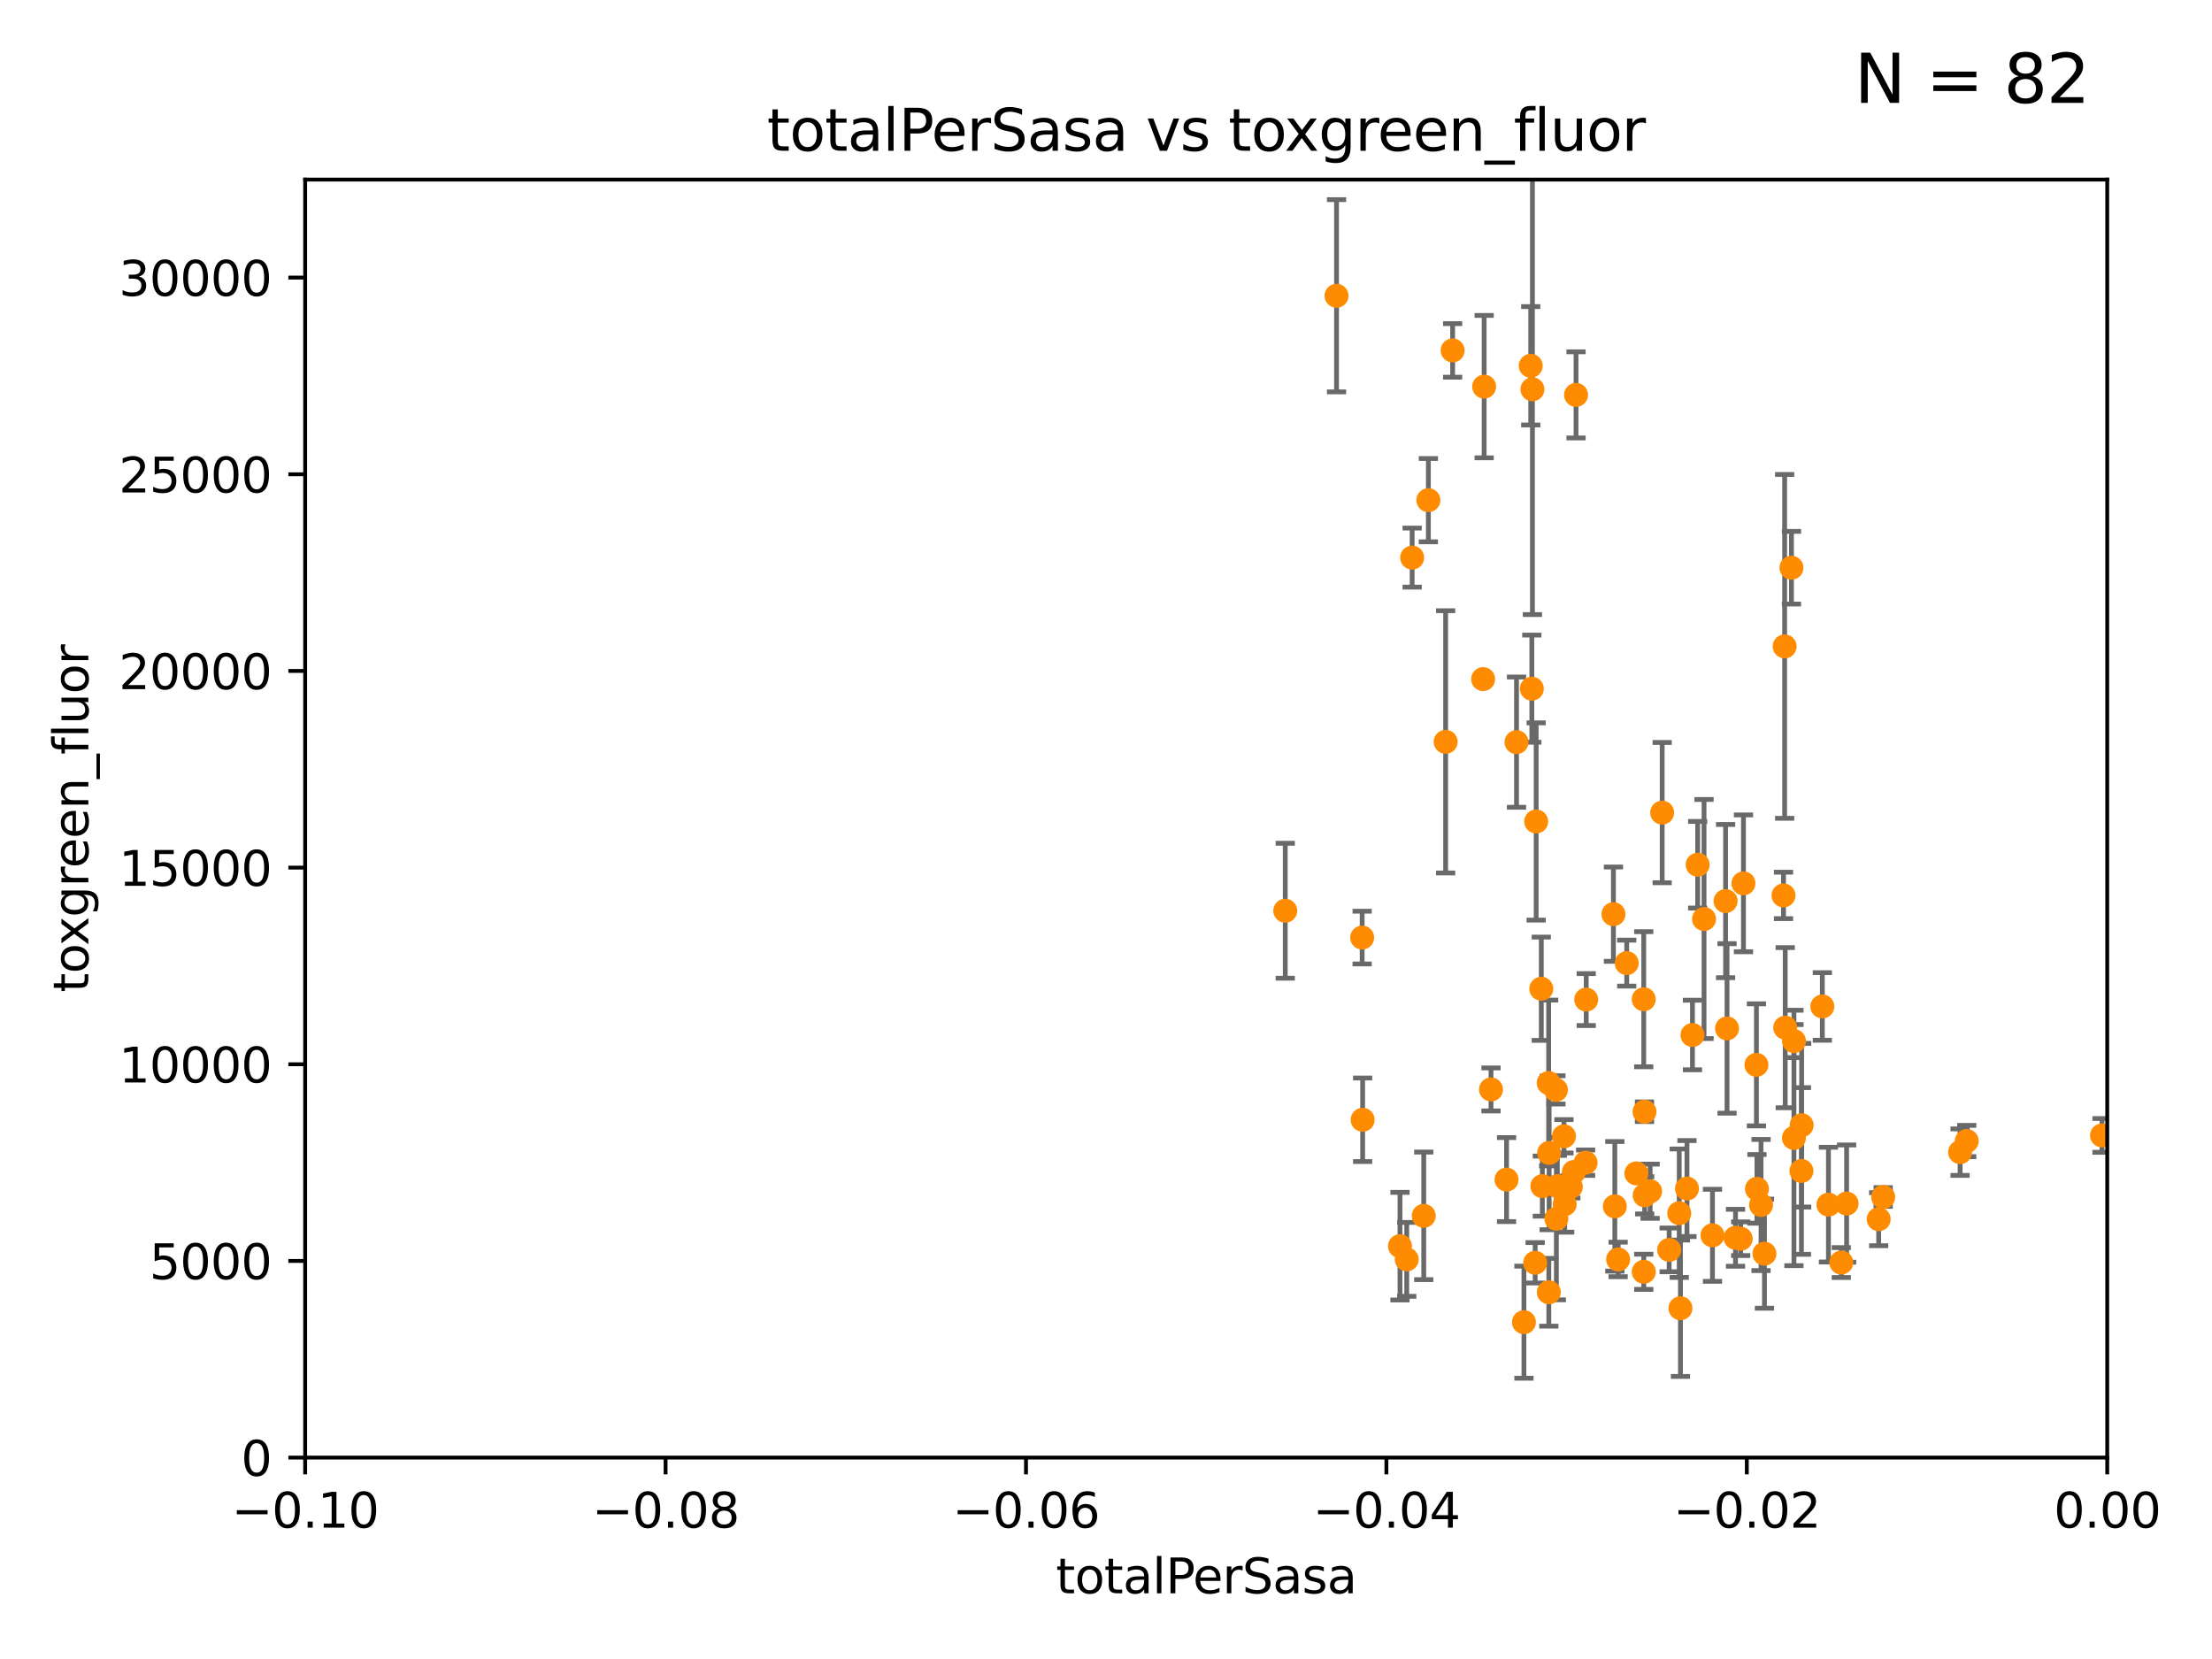 <?xml version="1.0" encoding="utf-8" standalone="no"?>
<!DOCTYPE svg PUBLIC "-//W3C//DTD SVG 1.1//EN"
  "http://www.w3.org/Graphics/SVG/1.1/DTD/svg11.dtd">
<svg xmlns:xlink="http://www.w3.org/1999/xlink" width="460.8pt" height="345.6pt" viewBox="0 0 460.8 345.6" xmlns="http://www.w3.org/2000/svg" version="1.1">
 <defs>
  <style type="text/css">*{stroke-linejoin: round; stroke-linecap: butt}</style>
 </defs>
 <g id="figure_1">
  <g id="patch_1">
   <path d="M 0 345.6 
L 460.8 345.6 
L 460.8 0 
L 0 0 
z
" style="fill: #ffffff"/>
  </g>
  <g id="axes_1">
   <g id="patch_2">
    <path d="M 63.571 303.64 
L 438.975 303.64 
L 438.975 37.411 
L 63.571 37.411 
z
" style="fill: #ffffff"/>
   </g>
   <g id="PathCollection_1">
    <defs>
     <path id="mf594a93a63" d="M 0 1.118 
C 0.297 1.118 0.581 1 0.791 0.791 
C 1 0.581 1.118 0.297 1.118 0 
C 1.118 -0.297 1 -0.581 0.791 -0.791 
C 0.581 -1 0.297 -1.118 0 -1.118 
C -0.297 -1.118 -0.581 -1 -0.791 -0.791 
C -1 -0.581 -1.118 -0.297 -1.118 0 
C -1.118 0.297 -1 0.581 -0.791 0.791 
C -0.581 1 -0.297 1.118 0 1.118 
z
" style="stroke: #ff8c00"/>
    </defs>
    <g clip-path="url(#p42502e928a)">
     <use xlink:href="#mf594a93a63" x="278.423" y="61.614" style="fill: #ff8c00; stroke: #ff8c00"/>
     <use xlink:href="#mf594a93a63" x="267.742" y="189.723" style="fill: #ff8c00; stroke: #ff8c00"/>
     <use xlink:href="#mf594a93a63" x="301.152" y="154.541" style="fill: #ff8c00; stroke: #ff8c00"/>
     <use xlink:href="#mf594a93a63" x="297.555" y="104.195" style="fill: #ff8c00; stroke: #ff8c00"/>
     <use xlink:href="#mf594a93a63" x="283.76" y="195.312" style="fill: #ff8c00; stroke: #ff8c00"/>
     <use xlink:href="#mf594a93a63" x="319.108" y="143.465" style="fill: #ff8c00; stroke: #ff8c00"/>
     <use xlink:href="#mf594a93a63" x="309.176" y="80.541" style="fill: #ff8c00; stroke: #ff8c00"/>
     <use xlink:href="#mf594a93a63" x="308.962" y="141.474" style="fill: #ff8c00; stroke: #ff8c00"/>
     <use xlink:href="#mf594a93a63" x="302.609" y="72.998" style="fill: #ff8c00; stroke: #ff8c00"/>
     <use xlink:href="#mf594a93a63" x="313.842" y="245.73" style="fill: #ff8c00; stroke: #ff8c00"/>
     <use xlink:href="#mf594a93a63" x="322.713" y="240.179" style="fill: #ff8c00; stroke: #ff8c00"/>
     <use xlink:href="#mf594a93a63" x="294.177" y="116.159" style="fill: #ff8c00; stroke: #ff8c00"/>
     <use xlink:href="#mf594a93a63" x="330.308" y="242.209" style="fill: #ff8c00; stroke: #ff8c00"/>
     <use xlink:href="#mf594a93a63" x="337.086" y="262.364" style="fill: #ff8c00; stroke: #ff8c00"/>
     <use xlink:href="#mf594a93a63" x="318.879" y="76.203" style="fill: #ff8c00; stroke: #ff8c00"/>
     <use xlink:href="#mf594a93a63" x="291.644" y="259.598" style="fill: #ff8c00; stroke: #ff8c00"/>
     <use xlink:href="#mf594a93a63" x="322.615" y="225.604" style="fill: #ff8c00; stroke: #ff8c00"/>
     <use xlink:href="#mf594a93a63" x="283.865" y="233.27" style="fill: #ff8c00; stroke: #ff8c00"/>
     <use xlink:href="#mf594a93a63" x="319.232" y="81.098" style="fill: #ff8c00; stroke: #ff8c00"/>
     <use xlink:href="#mf594a93a63" x="320.012" y="171.128" style="fill: #ff8c00; stroke: #ff8c00"/>
     <use xlink:href="#mf594a93a63" x="322.649" y="269.208" style="fill: #ff8c00; stroke: #ff8c00"/>
     <use xlink:href="#mf594a93a63" x="321.079" y="205.972" style="fill: #ff8c00; stroke: #ff8c00"/>
     <use xlink:href="#mf594a93a63" x="296.593" y="253.282" style="fill: #ff8c00; stroke: #ff8c00"/>
     <use xlink:href="#mf594a93a63" x="343.752" y="248.159" style="fill: #ff8c00; stroke: #ff8c00"/>
     <use xlink:href="#mf594a93a63" x="321.299" y="247.091" style="fill: #ff8c00; stroke: #ff8c00"/>
     <use xlink:href="#mf594a93a63" x="324.221" y="253.876" style="fill: #ff8c00; stroke: #ff8c00"/>
     <use xlink:href="#mf594a93a63" x="327.854" y="244.141" style="fill: #ff8c00; stroke: #ff8c00"/>
     <use xlink:href="#mf594a93a63" x="317.464" y="275.436" style="fill: #ff8c00; stroke: #ff8c00"/>
     <use xlink:href="#mf594a93a63" x="330.439" y="208.229" style="fill: #ff8c00; stroke: #ff8c00"/>
     <use xlink:href="#mf594a93a63" x="315.918" y="154.602" style="fill: #ff8c00; stroke: #ff8c00"/>
     <use xlink:href="#mf594a93a63" x="293.048" y="262.351" style="fill: #ff8c00; stroke: #ff8c00"/>
     <use xlink:href="#mf594a93a63" x="324.127" y="227.044" style="fill: #ff8c00; stroke: #ff8c00"/>
     <use xlink:href="#mf594a93a63" x="338.875" y="200.634" style="fill: #ff8c00; stroke: #ff8c00"/>
     <use xlink:href="#mf594a93a63" x="353.654" y="180.139" style="fill: #ff8c00; stroke: #ff8c00"/>
     <use xlink:href="#mf594a93a63" x="359.472" y="187.707" style="fill: #ff8c00; stroke: #ff8c00"/>
     <use xlink:href="#mf594a93a63" x="325.803" y="236.711" style="fill: #ff8c00; stroke: #ff8c00"/>
     <use xlink:href="#mf594a93a63" x="325.951" y="250.865" style="fill: #ff8c00; stroke: #ff8c00"/>
     <use xlink:href="#mf594a93a63" x="342.427" y="264.939" style="fill: #ff8c00; stroke: #ff8c00"/>
     <use xlink:href="#mf594a93a63" x="336.397" y="251.3" style="fill: #ff8c00; stroke: #ff8c00"/>
     <use xlink:href="#mf594a93a63" x="342.419" y="208.162" style="fill: #ff8c00; stroke: #ff8c00"/>
     <use xlink:href="#mf594a93a63" x="350.069" y="272.528" style="fill: #ff8c00; stroke: #ff8c00"/>
     <use xlink:href="#mf594a93a63" x="346.26" y="169.283" style="fill: #ff8c00; stroke: #ff8c00"/>
     <use xlink:href="#mf594a93a63" x="328.317" y="82.262" style="fill: #ff8c00; stroke: #ff8c00"/>
     <use xlink:href="#mf594a93a63" x="354.983" y="191.445" style="fill: #ff8c00; stroke: #ff8c00"/>
     <use xlink:href="#mf594a93a63" x="310.604" y="226.95" style="fill: #ff8c00; stroke: #ff8c00"/>
     <use xlink:href="#mf594a93a63" x="319.803" y="263.061" style="fill: #ff8c00; stroke: #ff8c00"/>
     <use xlink:href="#mf594a93a63" x="342.614" y="249.005" style="fill: #ff8c00; stroke: #ff8c00"/>
     <use xlink:href="#mf594a93a63" x="356.736" y="257.338" style="fill: #ff8c00; stroke: #ff8c00"/>
     <use xlink:href="#mf594a93a63" x="359.772" y="214.236" style="fill: #ff8c00; stroke: #ff8c00"/>
     <use xlink:href="#mf594a93a63" x="327.232" y="247.234" style="fill: #ff8c00; stroke: #ff8c00"/>
     <use xlink:href="#mf594a93a63" x="352.572" y="215.606" style="fill: #ff8c00; stroke: #ff8c00"/>
     <use xlink:href="#mf594a93a63" x="347.717" y="260.376" style="fill: #ff8c00; stroke: #ff8c00"/>
     <use xlink:href="#mf594a93a63" x="340.881" y="244.442" style="fill: #ff8c00; stroke: #ff8c00"/>
     <use xlink:href="#mf594a93a63" x="362.617" y="258.052" style="fill: #ff8c00; stroke: #ff8c00"/>
     <use xlink:href="#mf594a93a63" x="324.424" y="247.088" style="fill: #ff8c00; stroke: #ff8c00"/>
     <use xlink:href="#mf594a93a63" x="367.565" y="261.162" style="fill: #ff8c00; stroke: #ff8c00"/>
     <use xlink:href="#mf594a93a63" x="371.891" y="214.081" style="fill: #ff8c00; stroke: #ff8c00"/>
     <use xlink:href="#mf594a93a63" x="365.895" y="221.828" style="fill: #ff8c00; stroke: #ff8c00"/>
     <use xlink:href="#mf594a93a63" x="366.859" y="251.024" style="fill: #ff8c00; stroke: #ff8c00"/>
     <use xlink:href="#mf594a93a63" x="342.577" y="231.594" style="fill: #ff8c00; stroke: #ff8c00"/>
     <use xlink:href="#mf594a93a63" x="351.427" y="247.596" style="fill: #ff8c00; stroke: #ff8c00"/>
     <use xlink:href="#mf594a93a63" x="363.195" y="184.016" style="fill: #ff8c00; stroke: #ff8c00"/>
     <use xlink:href="#mf594a93a63" x="373.711" y="237.055" style="fill: #ff8c00; stroke: #ff8c00"/>
     <use xlink:href="#mf594a93a63" x="336.109" y="190.438" style="fill: #ff8c00; stroke: #ff8c00"/>
     <use xlink:href="#mf594a93a63" x="361.54" y="257.851" style="fill: #ff8c00; stroke: #ff8c00"/>
     <use xlink:href="#mf594a93a63" x="373.718" y="216.876" style="fill: #ff8c00; stroke: #ff8c00"/>
     <use xlink:href="#mf594a93a63" x="375.272" y="243.935" style="fill: #ff8c00; stroke: #ff8c00"/>
     <use xlink:href="#mf594a93a63" x="373.195" y="118.266" style="fill: #ff8c00; stroke: #ff8c00"/>
     <use xlink:href="#mf594a93a63" x="366.005" y="247.656" style="fill: #ff8c00; stroke: #ff8c00"/>
     <use xlink:href="#mf594a93a63" x="371.776" y="134.651" style="fill: #ff8c00; stroke: #ff8c00"/>
     <use xlink:href="#mf594a93a63" x="375.318" y="234.402" style="fill: #ff8c00; stroke: #ff8c00"/>
     <use xlink:href="#mf594a93a63" x="349.816" y="252.732" style="fill: #ff8c00; stroke: #ff8c00"/>
     <use xlink:href="#mf594a93a63" x="371.539" y="186.533" style="fill: #ff8c00; stroke: #ff8c00"/>
     <use xlink:href="#mf594a93a63" x="383.574" y="263.014" style="fill: #ff8c00; stroke: #ff8c00"/>
     <use xlink:href="#mf594a93a63" x="380.898" y="250.945" style="fill: #ff8c00; stroke: #ff8c00"/>
     <use xlink:href="#mf594a93a63" x="384.682" y="250.723" style="fill: #ff8c00; stroke: #ff8c00"/>
     <use xlink:href="#mf594a93a63" x="392.298" y="249.352" style="fill: #ff8c00; stroke: #ff8c00"/>
     <use xlink:href="#mf594a93a63" x="379.627" y="209.663" style="fill: #ff8c00; stroke: #ff8c00"/>
     <use xlink:href="#mf594a93a63" x="391.363" y="253.983" style="fill: #ff8c00; stroke: #ff8c00"/>
     <use xlink:href="#mf594a93a63" x="409.709" y="237.699" style="fill: #ff8c00; stroke: #ff8c00"/>
     <use xlink:href="#mf594a93a63" x="408.322" y="240.015" style="fill: #ff8c00; stroke: #ff8c00"/>
     <use xlink:href="#mf594a93a63" x="437.887" y="236.528" style="fill: #ff8c00; stroke: #ff8c00"/>
    </g>
   </g>
   <g id="matplotlib.axis_1">
    <g id="xtick_1">
     <g id="line2d_1">
      <defs>
       <path id="mcb494aad61" d="M 0 0 
L 0 3.5 
" style="stroke: #000000; stroke-width: 0.8"/>
      </defs>
      <g>
       <use xlink:href="#mcb494aad61" x="63.571" y="303.64" style="stroke: #000000; stroke-width: 0.8"/>
      </g>
     </g>
     <g id="text_1">
      <!-- −0.10 -->
      <g transform="translate(48.249 318.238)scale(0.1 -0.1)">
       <defs>
        <path id="DejaVuSans-2212" d="M 678 2272 
L 4684 2272 
L 4684 1741 
L 678 1741 
L 678 2272 
z
" transform="scale(0.016)"/>
        <path id="DejaVuSans-30" d="M 2034 4250 
Q 1547 4250 1301 3770 
Q 1056 3291 1056 2328 
Q 1056 1369 1301 889 
Q 1547 409 2034 409 
Q 2525 409 2770 889 
Q 3016 1369 3016 2328 
Q 3016 3291 2770 3770 
Q 2525 4250 2034 4250 
z
M 2034 4750 
Q 2819 4750 3233 4129 
Q 3647 3509 3647 2328 
Q 3647 1150 3233 529 
Q 2819 -91 2034 -91 
Q 1250 -91 836 529 
Q 422 1150 422 2328 
Q 422 3509 836 4129 
Q 1250 4750 2034 4750 
z
" transform="scale(0.016)"/>
        <path id="DejaVuSans-2e" d="M 684 794 
L 1344 794 
L 1344 0 
L 684 0 
L 684 794 
z
" transform="scale(0.016)"/>
        <path id="DejaVuSans-31" d="M 794 531 
L 1825 531 
L 1825 4091 
L 703 3866 
L 703 4441 
L 1819 4666 
L 2450 4666 
L 2450 531 
L 3481 531 
L 3481 0 
L 794 0 
L 794 531 
z
" transform="scale(0.016)"/>
       </defs>
       <use xlink:href="#DejaVuSans-2212"/>
       <use xlink:href="#DejaVuSans-30" x="83.789"/>
       <use xlink:href="#DejaVuSans-2e" x="147.412"/>
       <use xlink:href="#DejaVuSans-31" x="179.199"/>
       <use xlink:href="#DejaVuSans-30" x="242.822"/>
      </g>
     </g>
    </g>
    <g id="xtick_2">
     <g id="line2d_2">
      <g>
       <use xlink:href="#mcb494aad61" x="138.652" y="303.64" style="stroke: #000000; stroke-width: 0.8"/>
      </g>
     </g>
     <g id="text_2">
      <!-- −0.08 -->
      <g transform="translate(123.329 318.238)scale(0.1 -0.1)">
       <defs>
        <path id="DejaVuSans-38" d="M 2034 2216 
Q 1584 2216 1326 1975 
Q 1069 1734 1069 1313 
Q 1069 891 1326 650 
Q 1584 409 2034 409 
Q 2484 409 2743 651 
Q 3003 894 3003 1313 
Q 3003 1734 2745 1975 
Q 2488 2216 2034 2216 
z
M 1403 2484 
Q 997 2584 770 2862 
Q 544 3141 544 3541 
Q 544 4100 942 4425 
Q 1341 4750 2034 4750 
Q 2731 4750 3128 4425 
Q 3525 4100 3525 3541 
Q 3525 3141 3298 2862 
Q 3072 2584 2669 2484 
Q 3125 2378 3379 2068 
Q 3634 1759 3634 1313 
Q 3634 634 3220 271 
Q 2806 -91 2034 -91 
Q 1263 -91 848 271 
Q 434 634 434 1313 
Q 434 1759 690 2068 
Q 947 2378 1403 2484 
z
M 1172 3481 
Q 1172 3119 1398 2916 
Q 1625 2713 2034 2713 
Q 2441 2713 2670 2916 
Q 2900 3119 2900 3481 
Q 2900 3844 2670 4047 
Q 2441 4250 2034 4250 
Q 1625 4250 1398 4047 
Q 1172 3844 1172 3481 
z
" transform="scale(0.016)"/>
       </defs>
       <use xlink:href="#DejaVuSans-2212"/>
       <use xlink:href="#DejaVuSans-30" x="83.789"/>
       <use xlink:href="#DejaVuSans-2e" x="147.412"/>
       <use xlink:href="#DejaVuSans-30" x="179.199"/>
       <use xlink:href="#DejaVuSans-38" x="242.822"/>
      </g>
     </g>
    </g>
    <g id="xtick_3">
     <g id="line2d_3">
      <g>
       <use xlink:href="#mcb494aad61" x="213.733" y="303.64" style="stroke: #000000; stroke-width: 0.8"/>
      </g>
     </g>
     <g id="text_3">
      <!-- −0.06 -->
      <g transform="translate(198.41 318.238)scale(0.1 -0.1)">
       <defs>
        <path id="DejaVuSans-36" d="M 2113 2584 
Q 1688 2584 1439 2293 
Q 1191 2003 1191 1497 
Q 1191 994 1439 701 
Q 1688 409 2113 409 
Q 2538 409 2786 701 
Q 3034 994 3034 1497 
Q 3034 2003 2786 2293 
Q 2538 2584 2113 2584 
z
M 3366 4563 
L 3366 3988 
Q 3128 4100 2886 4159 
Q 2644 4219 2406 4219 
Q 1781 4219 1451 3797 
Q 1122 3375 1075 2522 
Q 1259 2794 1537 2939 
Q 1816 3084 2150 3084 
Q 2853 3084 3261 2657 
Q 3669 2231 3669 1497 
Q 3669 778 3244 343 
Q 2819 -91 2113 -91 
Q 1303 -91 875 529 
Q 447 1150 447 2328 
Q 447 3434 972 4092 
Q 1497 4750 2381 4750 
Q 2619 4750 2861 4703 
Q 3103 4656 3366 4563 
z
" transform="scale(0.016)"/>
       </defs>
       <use xlink:href="#DejaVuSans-2212"/>
       <use xlink:href="#DejaVuSans-30" x="83.789"/>
       <use xlink:href="#DejaVuSans-2e" x="147.412"/>
       <use xlink:href="#DejaVuSans-30" x="179.199"/>
       <use xlink:href="#DejaVuSans-36" x="242.822"/>
      </g>
     </g>
    </g>
    <g id="xtick_4">
     <g id="line2d_4">
      <g>
       <use xlink:href="#mcb494aad61" x="288.813" y="303.64" style="stroke: #000000; stroke-width: 0.8"/>
      </g>
     </g>
     <g id="text_4">
      <!-- −0.04 -->
      <g transform="translate(273.491 318.238)scale(0.1 -0.1)">
       <defs>
        <path id="DejaVuSans-34" d="M 2419 4116 
L 825 1625 
L 2419 1625 
L 2419 4116 
z
M 2253 4666 
L 3047 4666 
L 3047 1625 
L 3713 1625 
L 3713 1100 
L 3047 1100 
L 3047 0 
L 2419 0 
L 2419 1100 
L 313 1100 
L 313 1709 
L 2253 4666 
z
" transform="scale(0.016)"/>
       </defs>
       <use xlink:href="#DejaVuSans-2212"/>
       <use xlink:href="#DejaVuSans-30" x="83.789"/>
       <use xlink:href="#DejaVuSans-2e" x="147.412"/>
       <use xlink:href="#DejaVuSans-30" x="179.199"/>
       <use xlink:href="#DejaVuSans-34" x="242.822"/>
      </g>
     </g>
    </g>
    <g id="xtick_5">
     <g id="line2d_5">
      <g>
       <use xlink:href="#mcb494aad61" x="363.894" y="303.64" style="stroke: #000000; stroke-width: 0.8"/>
      </g>
     </g>
     <g id="text_5">
      <!-- −0.02 -->
      <g transform="translate(348.572 318.238)scale(0.1 -0.1)">
       <defs>
        <path id="DejaVuSans-32" d="M 1228 531 
L 3431 531 
L 3431 0 
L 469 0 
L 469 531 
Q 828 903 1448 1529 
Q 2069 2156 2228 2338 
Q 2531 2678 2651 2914 
Q 2772 3150 2772 3378 
Q 2772 3750 2511 3984 
Q 2250 4219 1831 4219 
Q 1534 4219 1204 4116 
Q 875 4013 500 3803 
L 500 4441 
Q 881 4594 1212 4672 
Q 1544 4750 1819 4750 
Q 2544 4750 2975 4387 
Q 3406 4025 3406 3419 
Q 3406 3131 3298 2873 
Q 3191 2616 2906 2266 
Q 2828 2175 2409 1742 
Q 1991 1309 1228 531 
z
" transform="scale(0.016)"/>
       </defs>
       <use xlink:href="#DejaVuSans-2212"/>
       <use xlink:href="#DejaVuSans-30" x="83.789"/>
       <use xlink:href="#DejaVuSans-2e" x="147.412"/>
       <use xlink:href="#DejaVuSans-30" x="179.199"/>
       <use xlink:href="#DejaVuSans-32" x="242.822"/>
      </g>
     </g>
    </g>
    <g id="xtick_6">
     <g id="line2d_6">
      <g>
       <use xlink:href="#mcb494aad61" x="438.975" y="303.64" style="stroke: #000000; stroke-width: 0.8"/>
      </g>
     </g>
     <g id="text_6">
      <!-- 0.00 -->
      <g transform="translate(427.842 318.238)scale(0.1 -0.1)">
       <use xlink:href="#DejaVuSans-30"/>
       <use xlink:href="#DejaVuSans-2e" x="63.623"/>
       <use xlink:href="#DejaVuSans-30" x="95.41"/>
       <use xlink:href="#DejaVuSans-30" x="159.033"/>
      </g>
     </g>
    </g>
    <g id="text_7">
     <!-- totalPerSasa -->
     <g transform="translate(219.968 331.917)scale(0.1 -0.1)">
      <defs>
       <path id="DejaVuSans-74" d="M 1172 4494 
L 1172 3500 
L 2356 3500 
L 2356 3053 
L 1172 3053 
L 1172 1153 
Q 1172 725 1289 603 
Q 1406 481 1766 481 
L 2356 481 
L 2356 0 
L 1766 0 
Q 1100 0 847 248 
Q 594 497 594 1153 
L 594 3053 
L 172 3053 
L 172 3500 
L 594 3500 
L 594 4494 
L 1172 4494 
z
" transform="scale(0.016)"/>
       <path id="DejaVuSans-6f" d="M 1959 3097 
Q 1497 3097 1228 2736 
Q 959 2375 959 1747 
Q 959 1119 1226 758 
Q 1494 397 1959 397 
Q 2419 397 2687 759 
Q 2956 1122 2956 1747 
Q 2956 2369 2687 2733 
Q 2419 3097 1959 3097 
z
M 1959 3584 
Q 2709 3584 3137 3096 
Q 3566 2609 3566 1747 
Q 3566 888 3137 398 
Q 2709 -91 1959 -91 
Q 1206 -91 779 398 
Q 353 888 353 1747 
Q 353 2609 779 3096 
Q 1206 3584 1959 3584 
z
" transform="scale(0.016)"/>
       <path id="DejaVuSans-61" d="M 2194 1759 
Q 1497 1759 1228 1600 
Q 959 1441 959 1056 
Q 959 750 1161 570 
Q 1363 391 1709 391 
Q 2188 391 2477 730 
Q 2766 1069 2766 1631 
L 2766 1759 
L 2194 1759 
z
M 3341 1997 
L 3341 0 
L 2766 0 
L 2766 531 
Q 2569 213 2275 61 
Q 1981 -91 1556 -91 
Q 1019 -91 701 211 
Q 384 513 384 1019 
Q 384 1609 779 1909 
Q 1175 2209 1959 2209 
L 2766 2209 
L 2766 2266 
Q 2766 2663 2505 2880 
Q 2244 3097 1772 3097 
Q 1472 3097 1187 3025 
Q 903 2953 641 2809 
L 641 3341 
Q 956 3463 1253 3523 
Q 1550 3584 1831 3584 
Q 2591 3584 2966 3190 
Q 3341 2797 3341 1997 
z
" transform="scale(0.016)"/>
       <path id="DejaVuSans-6c" d="M 603 4863 
L 1178 4863 
L 1178 0 
L 603 0 
L 603 4863 
z
" transform="scale(0.016)"/>
       <path id="DejaVuSans-50" d="M 1259 4147 
L 1259 2394 
L 2053 2394 
Q 2494 2394 2734 2622 
Q 2975 2850 2975 3272 
Q 2975 3691 2734 3919 
Q 2494 4147 2053 4147 
L 1259 4147 
z
M 628 4666 
L 2053 4666 
Q 2838 4666 3239 4311 
Q 3641 3956 3641 3272 
Q 3641 2581 3239 2228 
Q 2838 1875 2053 1875 
L 1259 1875 
L 1259 0 
L 628 0 
L 628 4666 
z
" transform="scale(0.016)"/>
       <path id="DejaVuSans-65" d="M 3597 1894 
L 3597 1613 
L 953 1613 
Q 991 1019 1311 708 
Q 1631 397 2203 397 
Q 2534 397 2845 478 
Q 3156 559 3463 722 
L 3463 178 
Q 3153 47 2828 -22 
Q 2503 -91 2169 -91 
Q 1331 -91 842 396 
Q 353 884 353 1716 
Q 353 2575 817 3079 
Q 1281 3584 2069 3584 
Q 2775 3584 3186 3129 
Q 3597 2675 3597 1894 
z
M 3022 2063 
Q 3016 2534 2758 2815 
Q 2500 3097 2075 3097 
Q 1594 3097 1305 2825 
Q 1016 2553 972 2059 
L 3022 2063 
z
" transform="scale(0.016)"/>
       <path id="DejaVuSans-72" d="M 2631 2963 
Q 2534 3019 2420 3045 
Q 2306 3072 2169 3072 
Q 1681 3072 1420 2755 
Q 1159 2438 1159 1844 
L 1159 0 
L 581 0 
L 581 3500 
L 1159 3500 
L 1159 2956 
Q 1341 3275 1631 3429 
Q 1922 3584 2338 3584 
Q 2397 3584 2469 3576 
Q 2541 3569 2628 3553 
L 2631 2963 
z
" transform="scale(0.016)"/>
       <path id="DejaVuSans-53" d="M 3425 4513 
L 3425 3897 
Q 3066 4069 2747 4153 
Q 2428 4238 2131 4238 
Q 1616 4238 1336 4038 
Q 1056 3838 1056 3469 
Q 1056 3159 1242 3001 
Q 1428 2844 1947 2747 
L 2328 2669 
Q 3034 2534 3370 2195 
Q 3706 1856 3706 1288 
Q 3706 609 3251 259 
Q 2797 -91 1919 -91 
Q 1588 -91 1214 -16 
Q 841 59 441 206 
L 441 856 
Q 825 641 1194 531 
Q 1563 422 1919 422 
Q 2459 422 2753 634 
Q 3047 847 3047 1241 
Q 3047 1584 2836 1778 
Q 2625 1972 2144 2069 
L 1759 2144 
Q 1053 2284 737 2584 
Q 422 2884 422 3419 
Q 422 4038 858 4394 
Q 1294 4750 2059 4750 
Q 2388 4750 2728 4690 
Q 3069 4631 3425 4513 
z
" transform="scale(0.016)"/>
       <path id="DejaVuSans-73" d="M 2834 3397 
L 2834 2853 
Q 2591 2978 2328 3040 
Q 2066 3103 1784 3103 
Q 1356 3103 1142 2972 
Q 928 2841 928 2578 
Q 928 2378 1081 2264 
Q 1234 2150 1697 2047 
L 1894 2003 
Q 2506 1872 2764 1633 
Q 3022 1394 3022 966 
Q 3022 478 2636 193 
Q 2250 -91 1575 -91 
Q 1294 -91 989 -36 
Q 684 19 347 128 
L 347 722 
Q 666 556 975 473 
Q 1284 391 1588 391 
Q 1994 391 2212 530 
Q 2431 669 2431 922 
Q 2431 1156 2273 1281 
Q 2116 1406 1581 1522 
L 1381 1569 
Q 847 1681 609 1914 
Q 372 2147 372 2553 
Q 372 3047 722 3315 
Q 1072 3584 1716 3584 
Q 2034 3584 2315 3537 
Q 2597 3491 2834 3397 
z
" transform="scale(0.016)"/>
      </defs>
      <use xlink:href="#DejaVuSans-74"/>
      <use xlink:href="#DejaVuSans-6f" x="39.209"/>
      <use xlink:href="#DejaVuSans-74" x="100.391"/>
      <use xlink:href="#DejaVuSans-61" x="139.6"/>
      <use xlink:href="#DejaVuSans-6c" x="200.879"/>
      <use xlink:href="#DejaVuSans-50" x="228.662"/>
      <use xlink:href="#DejaVuSans-65" x="285.34"/>
      <use xlink:href="#DejaVuSans-72" x="346.863"/>
      <use xlink:href="#DejaVuSans-53" x="387.977"/>
      <use xlink:href="#DejaVuSans-61" x="451.453"/>
      <use xlink:href="#DejaVuSans-73" x="512.732"/>
      <use xlink:href="#DejaVuSans-61" x="564.832"/>
     </g>
    </g>
   </g>
   <g id="matplotlib.axis_2">
    <g id="ytick_1">
     <g id="line2d_7">
      <defs>
       <path id="m142de85924" d="M 0 0 
L -3.5 0 
" style="stroke: #000000; stroke-width: 0.8"/>
      </defs>
      <g>
       <use xlink:href="#m142de85924" x="63.571" y="303.64" style="stroke: #000000; stroke-width: 0.8"/>
      </g>
     </g>
     <g id="text_8">
      <!-- 0 -->
      <g transform="translate(50.209 307.439)scale(0.1 -0.1)">
       <use xlink:href="#DejaVuSans-30"/>
      </g>
     </g>
    </g>
    <g id="ytick_2">
     <g id="line2d_8">
      <g>
       <use xlink:href="#m142de85924" x="63.571" y="262.671" style="stroke: #000000; stroke-width: 0.8"/>
      </g>
     </g>
     <g id="text_9">
      <!-- 5000 -->
      <g transform="translate(31.121 266.471)scale(0.1 -0.1)">
       <defs>
        <path id="DejaVuSans-35" d="M 691 4666 
L 3169 4666 
L 3169 4134 
L 1269 4134 
L 1269 2991 
Q 1406 3038 1543 3061 
Q 1681 3084 1819 3084 
Q 2600 3084 3056 2656 
Q 3513 2228 3513 1497 
Q 3513 744 3044 326 
Q 2575 -91 1722 -91 
Q 1428 -91 1123 -41 
Q 819 9 494 109 
L 494 744 
Q 775 591 1075 516 
Q 1375 441 1709 441 
Q 2250 441 2565 725 
Q 2881 1009 2881 1497 
Q 2881 1984 2565 2268 
Q 2250 2553 1709 2553 
Q 1456 2553 1204 2497 
Q 953 2441 691 2322 
L 691 4666 
z
" transform="scale(0.016)"/>
       </defs>
       <use xlink:href="#DejaVuSans-35"/>
       <use xlink:href="#DejaVuSans-30" x="63.623"/>
       <use xlink:href="#DejaVuSans-30" x="127.246"/>
       <use xlink:href="#DejaVuSans-30" x="190.869"/>
      </g>
     </g>
    </g>
    <g id="ytick_3">
     <g id="line2d_9">
      <g>
       <use xlink:href="#m142de85924" x="63.571" y="221.703" style="stroke: #000000; stroke-width: 0.8"/>
      </g>
     </g>
     <g id="text_10">
      <!-- 10000 -->
      <g transform="translate(24.759 225.502)scale(0.1 -0.1)">
       <use xlink:href="#DejaVuSans-31"/>
       <use xlink:href="#DejaVuSans-30" x="63.623"/>
       <use xlink:href="#DejaVuSans-30" x="127.246"/>
       <use xlink:href="#DejaVuSans-30" x="190.869"/>
       <use xlink:href="#DejaVuSans-30" x="254.492"/>
      </g>
     </g>
    </g>
    <g id="ytick_4">
     <g id="line2d_10">
      <g>
       <use xlink:href="#m142de85924" x="63.571" y="180.734" style="stroke: #000000; stroke-width: 0.8"/>
      </g>
     </g>
     <g id="text_11">
      <!-- 15000 -->
      <g transform="translate(24.759 184.533)scale(0.1 -0.1)">
       <use xlink:href="#DejaVuSans-31"/>
       <use xlink:href="#DejaVuSans-35" x="63.623"/>
       <use xlink:href="#DejaVuSans-30" x="127.246"/>
       <use xlink:href="#DejaVuSans-30" x="190.869"/>
       <use xlink:href="#DejaVuSans-30" x="254.492"/>
      </g>
     </g>
    </g>
    <g id="ytick_5">
     <g id="line2d_11">
      <g>
       <use xlink:href="#m142de85924" x="63.571" y="139.765" style="stroke: #000000; stroke-width: 0.8"/>
      </g>
     </g>
     <g id="text_12">
      <!-- 20000 -->
      <g transform="translate(24.759 143.565)scale(0.1 -0.1)">
       <use xlink:href="#DejaVuSans-32"/>
       <use xlink:href="#DejaVuSans-30" x="63.623"/>
       <use xlink:href="#DejaVuSans-30" x="127.246"/>
       <use xlink:href="#DejaVuSans-30" x="190.869"/>
       <use xlink:href="#DejaVuSans-30" x="254.492"/>
      </g>
     </g>
    </g>
    <g id="ytick_6">
     <g id="line2d_12">
      <g>
       <use xlink:href="#m142de85924" x="63.571" y="98.797" style="stroke: #000000; stroke-width: 0.8"/>
      </g>
     </g>
     <g id="text_13">
      <!-- 25000 -->
      <g transform="translate(24.759 102.596)scale(0.1 -0.1)">
       <use xlink:href="#DejaVuSans-32"/>
       <use xlink:href="#DejaVuSans-35" x="63.623"/>
       <use xlink:href="#DejaVuSans-30" x="127.246"/>
       <use xlink:href="#DejaVuSans-30" x="190.869"/>
       <use xlink:href="#DejaVuSans-30" x="254.492"/>
      </g>
     </g>
    </g>
    <g id="ytick_7">
     <g id="line2d_13">
      <g>
       <use xlink:href="#m142de85924" x="63.571" y="57.828" style="stroke: #000000; stroke-width: 0.8"/>
      </g>
     </g>
     <g id="text_14">
      <!-- 30000 -->
      <g transform="translate(24.759 61.627)scale(0.1 -0.1)">
       <defs>
        <path id="DejaVuSans-33" d="M 2597 2516 
Q 3050 2419 3304 2112 
Q 3559 1806 3559 1356 
Q 3559 666 3084 287 
Q 2609 -91 1734 -91 
Q 1441 -91 1130 -33 
Q 819 25 488 141 
L 488 750 
Q 750 597 1062 519 
Q 1375 441 1716 441 
Q 2309 441 2620 675 
Q 2931 909 2931 1356 
Q 2931 1769 2642 2001 
Q 2353 2234 1838 2234 
L 1294 2234 
L 1294 2753 
L 1863 2753 
Q 2328 2753 2575 2939 
Q 2822 3125 2822 3475 
Q 2822 3834 2567 4026 
Q 2313 4219 1838 4219 
Q 1578 4219 1281 4162 
Q 984 4106 628 3988 
L 628 4550 
Q 988 4650 1302 4700 
Q 1616 4750 1894 4750 
Q 2613 4750 3031 4423 
Q 3450 4097 3450 3541 
Q 3450 3153 3228 2886 
Q 3006 2619 2597 2516 
z
" transform="scale(0.016)"/>
       </defs>
       <use xlink:href="#DejaVuSans-33"/>
       <use xlink:href="#DejaVuSans-30" x="63.623"/>
       <use xlink:href="#DejaVuSans-30" x="127.246"/>
       <use xlink:href="#DejaVuSans-30" x="190.869"/>
       <use xlink:href="#DejaVuSans-30" x="254.492"/>
      </g>
     </g>
    </g>
    <g id="text_15">
     <!-- toxgreen_fluor -->
     <g transform="translate(18.401 206.72)rotate(-90)scale(0.1 -0.1)">
      <defs>
       <path id="DejaVuSans-78" d="M 3513 3500 
L 2247 1797 
L 3578 0 
L 2900 0 
L 1881 1375 
L 863 0 
L 184 0 
L 1544 1831 
L 300 3500 
L 978 3500 
L 1906 2253 
L 2834 3500 
L 3513 3500 
z
" transform="scale(0.016)"/>
       <path id="DejaVuSans-67" d="M 2906 1791 
Q 2906 2416 2648 2759 
Q 2391 3103 1925 3103 
Q 1463 3103 1205 2759 
Q 947 2416 947 1791 
Q 947 1169 1205 825 
Q 1463 481 1925 481 
Q 2391 481 2648 825 
Q 2906 1169 2906 1791 
z
M 3481 434 
Q 3481 -459 3084 -895 
Q 2688 -1331 1869 -1331 
Q 1566 -1331 1297 -1286 
Q 1028 -1241 775 -1147 
L 775 -588 
Q 1028 -725 1275 -790 
Q 1522 -856 1778 -856 
Q 2344 -856 2625 -561 
Q 2906 -266 2906 331 
L 2906 616 
Q 2728 306 2450 153 
Q 2172 0 1784 0 
Q 1141 0 747 490 
Q 353 981 353 1791 
Q 353 2603 747 3093 
Q 1141 3584 1784 3584 
Q 2172 3584 2450 3431 
Q 2728 3278 2906 2969 
L 2906 3500 
L 3481 3500 
L 3481 434 
z
" transform="scale(0.016)"/>
       <path id="DejaVuSans-6e" d="M 3513 2113 
L 3513 0 
L 2938 0 
L 2938 2094 
Q 2938 2591 2744 2837 
Q 2550 3084 2163 3084 
Q 1697 3084 1428 2787 
Q 1159 2491 1159 1978 
L 1159 0 
L 581 0 
L 581 3500 
L 1159 3500 
L 1159 2956 
Q 1366 3272 1645 3428 
Q 1925 3584 2291 3584 
Q 2894 3584 3203 3211 
Q 3513 2838 3513 2113 
z
" transform="scale(0.016)"/>
       <path id="DejaVuSans-5f" d="M 3263 -1063 
L 3263 -1509 
L -63 -1509 
L -63 -1063 
L 3263 -1063 
z
" transform="scale(0.016)"/>
       <path id="DejaVuSans-66" d="M 2375 4863 
L 2375 4384 
L 1825 4384 
Q 1516 4384 1395 4259 
Q 1275 4134 1275 3809 
L 1275 3500 
L 2222 3500 
L 2222 3053 
L 1275 3053 
L 1275 0 
L 697 0 
L 697 3053 
L 147 3053 
L 147 3500 
L 697 3500 
L 697 3744 
Q 697 4328 969 4595 
Q 1241 4863 1831 4863 
L 2375 4863 
z
" transform="scale(0.016)"/>
       <path id="DejaVuSans-75" d="M 544 1381 
L 544 3500 
L 1119 3500 
L 1119 1403 
Q 1119 906 1312 657 
Q 1506 409 1894 409 
Q 2359 409 2629 706 
Q 2900 1003 2900 1516 
L 2900 3500 
L 3475 3500 
L 3475 0 
L 2900 0 
L 2900 538 
Q 2691 219 2414 64 
Q 2138 -91 1772 -91 
Q 1169 -91 856 284 
Q 544 659 544 1381 
z
M 1991 3584 
L 1991 3584 
z
" transform="scale(0.016)"/>
      </defs>
      <use xlink:href="#DejaVuSans-74"/>
      <use xlink:href="#DejaVuSans-6f" x="39.209"/>
      <use xlink:href="#DejaVuSans-78" x="97.266"/>
      <use xlink:href="#DejaVuSans-67" x="156.445"/>
      <use xlink:href="#DejaVuSans-72" x="219.922"/>
      <use xlink:href="#DejaVuSans-65" x="258.785"/>
      <use xlink:href="#DejaVuSans-65" x="320.309"/>
      <use xlink:href="#DejaVuSans-6e" x="381.832"/>
      <use xlink:href="#DejaVuSans-5f" x="445.211"/>
      <use xlink:href="#DejaVuSans-66" x="495.211"/>
      <use xlink:href="#DejaVuSans-6c" x="530.416"/>
      <use xlink:href="#DejaVuSans-75" x="558.199"/>
      <use xlink:href="#DejaVuSans-6f" x="621.578"/>
      <use xlink:href="#DejaVuSans-72" x="682.76"/>
     </g>
    </g>
   </g>
   <g id="LineCollection_1">
    <path d="M 278.423 81.635 
L 278.423 41.592 
" clip-path="url(#p42502e928a)" style="fill: none; stroke: #696969"/>
    <path d="M 267.742 203.775 
L 267.742 175.67 
" clip-path="url(#p42502e928a)" style="fill: none; stroke: #696969"/>
    <path d="M 301.152 181.855 
L 301.152 127.226 
" clip-path="url(#p42502e928a)" style="fill: none; stroke: #696969"/>
    <path d="M 297.555 112.869 
L 297.555 95.521 
" clip-path="url(#p42502e928a)" style="fill: none; stroke: #696969"/>
    <path d="M 283.76 200.808 
L 283.76 189.816 
" clip-path="url(#p42502e928a)" style="fill: none; stroke: #696969"/>
    <path d="M 319.108 154.63 
L 319.108 132.301 
" clip-path="url(#p42502e928a)" style="fill: none; stroke: #696969"/>
    <path d="M 309.176 95.371 
L 309.176 65.712 
" clip-path="url(#p42502e928a)" style="fill: none; stroke: #696969"/>
    <path d="M 308.962 142.034 
L 308.962 140.914 
" clip-path="url(#p42502e928a)" style="fill: none; stroke: #696969"/>
    <path d="M 302.609 78.578 
L 302.609 67.418 
" clip-path="url(#p42502e928a)" style="fill: none; stroke: #696969"/>
    <path d="M 313.842 254.479 
L 313.842 236.981 
" clip-path="url(#p42502e928a)" style="fill: none; stroke: #696969"/>
    <path d="M 322.713 256.173 
L 322.713 224.185 
" clip-path="url(#p42502e928a)" style="fill: none; stroke: #696969"/>
    <path d="M 294.177 122.307 
L 294.177 110.011 
" clip-path="url(#p42502e928a)" style="fill: none; stroke: #696969"/>
    <path d="M 330.308 244.851 
L 330.308 239.567 
" clip-path="url(#p42502e928a)" style="fill: none; stroke: #696969"/>
    <path d="M 337.086 265.96 
L 337.086 258.768 
" clip-path="url(#p42502e928a)" style="fill: none; stroke: #696969"/>
    <path d="M 318.879 88.537 
L 318.879 63.869 
" clip-path="url(#p42502e928a)" style="fill: none; stroke: #696969"/>
    <path d="M 291.644 270.805 
L 291.644 248.391 
" clip-path="url(#p42502e928a)" style="fill: none; stroke: #696969"/>
    <path d="M 322.615 242.874 
L 322.615 208.335 
" clip-path="url(#p42502e928a)" style="fill: none; stroke: #696969"/>
    <path d="M 283.865 241.968 
L 283.865 224.572 
" clip-path="url(#p42502e928a)" style="fill: none; stroke: #696969"/>
    <path d="M 319.232 128.025 
L 319.232 34.171 
" clip-path="url(#p42502e928a)" style="fill: none; stroke: #696969"/>
    <path d="M 320.012 191.672 
L 320.012 150.583 
" clip-path="url(#p42502e928a)" style="fill: none; stroke: #696969"/>
    <path d="M 322.649 276.266 
L 322.649 262.15 
" clip-path="url(#p42502e928a)" style="fill: none; stroke: #696969"/>
    <path d="M 321.079 216.734 
L 321.079 195.21 
" clip-path="url(#p42502e928a)" style="fill: none; stroke: #696969"/>
    <path d="M 296.593 266.566 
L 296.593 239.998 
" clip-path="url(#p42502e928a)" style="fill: none; stroke: #696969"/>
    <path d="M 343.752 253.805 
L 343.752 242.513 
" clip-path="url(#p42502e928a)" style="fill: none; stroke: #696969"/>
    <path d="M 321.299 253.35 
L 321.299 240.831 
" clip-path="url(#p42502e928a)" style="fill: none; stroke: #696969"/>
    <path d="M 324.221 270.773 
L 324.221 236.979 
" clip-path="url(#p42502e928a)" style="fill: none; stroke: #696969"/>
    <path d="M 327.854 244.894 
L 327.854 243.389 
" clip-path="url(#p42502e928a)" style="fill: none; stroke: #696969"/>
    <path d="M 317.464 287.11 
L 317.464 263.763 
" clip-path="url(#p42502e928a)" style="fill: none; stroke: #696969"/>
    <path d="M 330.439 213.639 
L 330.439 202.819 
" clip-path="url(#p42502e928a)" style="fill: none; stroke: #696969"/>
    <path d="M 315.918 168.169 
L 315.918 141.034 
" clip-path="url(#p42502e928a)" style="fill: none; stroke: #696969"/>
    <path d="M 293.048 270.05 
L 293.048 254.653 
" clip-path="url(#p42502e928a)" style="fill: none; stroke: #696969"/>
    <path d="M 324.127 229.988 
L 324.127 224.099 
" clip-path="url(#p42502e928a)" style="fill: none; stroke: #696969"/>
    <path d="M 338.875 205.424 
L 338.875 195.844 
" clip-path="url(#p42502e928a)" style="fill: none; stroke: #696969"/>
    <path d="M 353.654 189.16 
L 353.654 171.119 
" clip-path="url(#p42502e928a)" style="fill: none; stroke: #696969"/>
    <path d="M 359.472 203.666 
L 359.472 171.749 
" clip-path="url(#p42502e928a)" style="fill: none; stroke: #696969"/>
    <path d="M 325.803 240.191 
L 325.803 233.23 
" clip-path="url(#p42502e928a)" style="fill: none; stroke: #696969"/>
    <path d="M 325.951 256.682 
L 325.951 245.049 
" clip-path="url(#p42502e928a)" style="fill: none; stroke: #696969"/>
    <path d="M 342.427 268.602 
L 342.427 261.276 
" clip-path="url(#p42502e928a)" style="fill: none; stroke: #696969"/>
    <path d="M 336.397 264.794 
L 336.397 237.806 
" clip-path="url(#p42502e928a)" style="fill: none; stroke: #696969"/>
    <path d="M 342.419 222.237 
L 342.419 194.087 
" clip-path="url(#p42502e928a)" style="fill: none; stroke: #696969"/>
    <path d="M 350.069 286.734 
L 350.069 258.322 
" clip-path="url(#p42502e928a)" style="fill: none; stroke: #696969"/>
    <path d="M 346.26 183.897 
L 346.26 154.67 
" clip-path="url(#p42502e928a)" style="fill: none; stroke: #696969"/>
    <path d="M 328.317 91.234 
L 328.317 73.289 
" clip-path="url(#p42502e928a)" style="fill: none; stroke: #696969"/>
    <path d="M 354.983 216.349 
L 354.983 166.542 
" clip-path="url(#p42502e928a)" style="fill: none; stroke: #696969"/>
    <path d="M 310.604 231.431 
L 310.604 222.468 
" clip-path="url(#p42502e928a)" style="fill: none; stroke: #696969"/>
    <path d="M 319.803 267.273 
L 319.803 258.85 
" clip-path="url(#p42502e928a)" style="fill: none; stroke: #696969"/>
    <path d="M 342.614 252.888 
L 342.614 245.122 
" clip-path="url(#p42502e928a)" style="fill: none; stroke: #696969"/>
    <path d="M 356.736 266.926 
L 356.736 247.751 
" clip-path="url(#p42502e928a)" style="fill: none; stroke: #696969"/>
    <path d="M 359.772 231.89 
L 359.772 196.582 
" clip-path="url(#p42502e928a)" style="fill: none; stroke: #696969"/>
    <path d="M 327.232 249.562 
L 327.232 244.906 
" clip-path="url(#p42502e928a)" style="fill: none; stroke: #696969"/>
    <path d="M 352.572 222.855 
L 352.572 208.358 
" clip-path="url(#p42502e928a)" style="fill: none; stroke: #696969"/>
    <path d="M 347.717 264.93 
L 347.717 255.822 
" clip-path="url(#p42502e928a)" style="fill: none; stroke: #696969"/>
    <path d="M 340.881 245.007 
L 340.881 243.876 
" clip-path="url(#p42502e928a)" style="fill: none; stroke: #696969"/>
    <path d="M 362.617 261.559 
L 362.617 254.544 
" clip-path="url(#p42502e928a)" style="fill: none; stroke: #696969"/>
    <path d="M 324.424 253.482 
L 324.424 240.694 
" clip-path="url(#p42502e928a)" style="fill: none; stroke: #696969"/>
    <path d="M 367.565 272.522 
L 367.565 249.801 
" clip-path="url(#p42502e928a)" style="fill: none; stroke: #696969"/>
    <path d="M 371.891 230.76 
L 371.891 197.403 
" clip-path="url(#p42502e928a)" style="fill: none; stroke: #696969"/>
    <path d="M 365.895 234.541 
L 365.895 209.116 
" clip-path="url(#p42502e928a)" style="fill: none; stroke: #696969"/>
    <path d="M 366.859 264.682 
L 366.859 237.366 
" clip-path="url(#p42502e928a)" style="fill: none; stroke: #696969"/>
    <path d="M 342.577 233.635 
L 342.577 229.554 
" clip-path="url(#p42502e928a)" style="fill: none; stroke: #696969"/>
    <path d="M 351.427 257.594 
L 351.427 237.599 
" clip-path="url(#p42502e928a)" style="fill: none; stroke: #696969"/>
    <path d="M 363.195 198.265 
L 363.195 169.766 
" clip-path="url(#p42502e928a)" style="fill: none; stroke: #696969"/>
    <path d="M 373.711 263.658 
L 373.711 210.451 
" clip-path="url(#p42502e928a)" style="fill: none; stroke: #696969"/>
    <path d="M 336.109 200.257 
L 336.109 180.619 
" clip-path="url(#p42502e928a)" style="fill: none; stroke: #696969"/>
    <path d="M 361.54 263.78 
L 361.54 251.921 
" clip-path="url(#p42502e928a)" style="fill: none; stroke: #696969"/>
    <path d="M 373.718 220.32 
L 373.718 213.432 
" clip-path="url(#p42502e928a)" style="fill: none; stroke: #696969"/>
    <path d="M 375.272 261.295 
L 375.272 226.575 
" clip-path="url(#p42502e928a)" style="fill: none; stroke: #696969"/>
    <path d="M 373.195 125.834 
L 373.195 110.698 
" clip-path="url(#p42502e928a)" style="fill: none; stroke: #696969"/>
    <path d="M 366.005 254.804 
L 366.005 240.509 
" clip-path="url(#p42502e928a)" style="fill: none; stroke: #696969"/>
    <path d="M 371.776 170.463 
L 371.776 98.84 
" clip-path="url(#p42502e928a)" style="fill: none; stroke: #696969"/>
    <path d="M 375.318 251.449 
L 375.318 217.355 
" clip-path="url(#p42502e928a)" style="fill: none; stroke: #696969"/>
    <path d="M 349.816 266.109 
L 349.816 239.355 
" clip-path="url(#p42502e928a)" style="fill: none; stroke: #696969"/>
    <path d="M 371.539 191.37 
L 371.539 181.696 
" clip-path="url(#p42502e928a)" style="fill: none; stroke: #696969"/>
    <path d="M 383.574 266.128 
L 383.574 259.9 
" clip-path="url(#p42502e928a)" style="fill: none; stroke: #696969"/>
    <path d="M 380.898 262.891 
L 380.898 238.999 
" clip-path="url(#p42502e928a)" style="fill: none; stroke: #696969"/>
    <path d="M 384.682 262.929 
L 384.682 238.517 
" clip-path="url(#p42502e928a)" style="fill: none; stroke: #696969"/>
    <path d="M 392.298 251.304 
L 392.298 247.4 
" clip-path="url(#p42502e928a)" style="fill: none; stroke: #696969"/>
    <path d="M 379.627 216.707 
L 379.627 202.62 
" clip-path="url(#p42502e928a)" style="fill: none; stroke: #696969"/>
    <path d="M 391.363 259.507 
L 391.363 248.459 
" clip-path="url(#p42502e928a)" style="fill: none; stroke: #696969"/>
    <path d="M 409.709 240.957 
L 409.709 234.441 
" clip-path="url(#p42502e928a)" style="fill: none; stroke: #696969"/>
    <path d="M 408.322 244.858 
L 408.322 235.173 
" clip-path="url(#p42502e928a)" style="fill: none; stroke: #696969"/>
    <path d="M 437.887 240.048 
L 437.887 233.008 
" clip-path="url(#p42502e928a)" style="fill: none; stroke: #696969"/>
   </g>
   <g id="line2d_14">
    <defs>
     <path id="m38e635079c" d="M 2 0 
L -2 -0 
" style="stroke: #696969"/>
    </defs>
    <g clip-path="url(#p42502e928a)">
     <use xlink:href="#m38e635079c" x="278.423" y="81.635" style="fill: #696969; stroke: #696969"/>
     <use xlink:href="#m38e635079c" x="267.742" y="203.775" style="fill: #696969; stroke: #696969"/>
     <use xlink:href="#m38e635079c" x="301.152" y="181.855" style="fill: #696969; stroke: #696969"/>
     <use xlink:href="#m38e635079c" x="297.555" y="112.869" style="fill: #696969; stroke: #696969"/>
     <use xlink:href="#m38e635079c" x="283.76" y="200.808" style="fill: #696969; stroke: #696969"/>
     <use xlink:href="#m38e635079c" x="319.108" y="154.63" style="fill: #696969; stroke: #696969"/>
     <use xlink:href="#m38e635079c" x="309.176" y="95.371" style="fill: #696969; stroke: #696969"/>
     <use xlink:href="#m38e635079c" x="308.962" y="142.034" style="fill: #696969; stroke: #696969"/>
     <use xlink:href="#m38e635079c" x="302.609" y="78.578" style="fill: #696969; stroke: #696969"/>
     <use xlink:href="#m38e635079c" x="313.842" y="254.479" style="fill: #696969; stroke: #696969"/>
     <use xlink:href="#m38e635079c" x="322.713" y="256.173" style="fill: #696969; stroke: #696969"/>
     <use xlink:href="#m38e635079c" x="294.177" y="122.307" style="fill: #696969; stroke: #696969"/>
     <use xlink:href="#m38e635079c" x="330.308" y="244.851" style="fill: #696969; stroke: #696969"/>
     <use xlink:href="#m38e635079c" x="337.086" y="265.96" style="fill: #696969; stroke: #696969"/>
     <use xlink:href="#m38e635079c" x="318.879" y="88.537" style="fill: #696969; stroke: #696969"/>
     <use xlink:href="#m38e635079c" x="291.644" y="270.805" style="fill: #696969; stroke: #696969"/>
     <use xlink:href="#m38e635079c" x="322.615" y="242.874" style="fill: #696969; stroke: #696969"/>
     <use xlink:href="#m38e635079c" x="283.865" y="241.968" style="fill: #696969; stroke: #696969"/>
     <use xlink:href="#m38e635079c" x="319.232" y="128.025" style="fill: #696969; stroke: #696969"/>
     <use xlink:href="#m38e635079c" x="320.012" y="191.672" style="fill: #696969; stroke: #696969"/>
     <use xlink:href="#m38e635079c" x="322.649" y="276.266" style="fill: #696969; stroke: #696969"/>
     <use xlink:href="#m38e635079c" x="321.079" y="216.734" style="fill: #696969; stroke: #696969"/>
     <use xlink:href="#m38e635079c" x="296.593" y="266.566" style="fill: #696969; stroke: #696969"/>
     <use xlink:href="#m38e635079c" x="343.752" y="253.805" style="fill: #696969; stroke: #696969"/>
     <use xlink:href="#m38e635079c" x="321.299" y="253.35" style="fill: #696969; stroke: #696969"/>
     <use xlink:href="#m38e635079c" x="324.221" y="270.773" style="fill: #696969; stroke: #696969"/>
     <use xlink:href="#m38e635079c" x="327.854" y="244.894" style="fill: #696969; stroke: #696969"/>
     <use xlink:href="#m38e635079c" x="317.464" y="287.11" style="fill: #696969; stroke: #696969"/>
     <use xlink:href="#m38e635079c" x="330.439" y="213.639" style="fill: #696969; stroke: #696969"/>
     <use xlink:href="#m38e635079c" x="315.918" y="168.169" style="fill: #696969; stroke: #696969"/>
     <use xlink:href="#m38e635079c" x="293.048" y="270.05" style="fill: #696969; stroke: #696969"/>
     <use xlink:href="#m38e635079c" x="324.127" y="229.988" style="fill: #696969; stroke: #696969"/>
     <use xlink:href="#m38e635079c" x="338.875" y="205.424" style="fill: #696969; stroke: #696969"/>
     <use xlink:href="#m38e635079c" x="353.654" y="189.16" style="fill: #696969; stroke: #696969"/>
     <use xlink:href="#m38e635079c" x="359.472" y="203.666" style="fill: #696969; stroke: #696969"/>
     <use xlink:href="#m38e635079c" x="325.803" y="240.191" style="fill: #696969; stroke: #696969"/>
     <use xlink:href="#m38e635079c" x="325.951" y="256.682" style="fill: #696969; stroke: #696969"/>
     <use xlink:href="#m38e635079c" x="342.427" y="268.602" style="fill: #696969; stroke: #696969"/>
     <use xlink:href="#m38e635079c" x="336.397" y="264.794" style="fill: #696969; stroke: #696969"/>
     <use xlink:href="#m38e635079c" x="342.419" y="222.237" style="fill: #696969; stroke: #696969"/>
     <use xlink:href="#m38e635079c" x="350.069" y="286.734" style="fill: #696969; stroke: #696969"/>
     <use xlink:href="#m38e635079c" x="346.26" y="183.897" style="fill: #696969; stroke: #696969"/>
     <use xlink:href="#m38e635079c" x="328.317" y="91.234" style="fill: #696969; stroke: #696969"/>
     <use xlink:href="#m38e635079c" x="354.983" y="216.349" style="fill: #696969; stroke: #696969"/>
     <use xlink:href="#m38e635079c" x="310.604" y="231.431" style="fill: #696969; stroke: #696969"/>
     <use xlink:href="#m38e635079c" x="319.803" y="267.273" style="fill: #696969; stroke: #696969"/>
     <use xlink:href="#m38e635079c" x="342.614" y="252.888" style="fill: #696969; stroke: #696969"/>
     <use xlink:href="#m38e635079c" x="356.736" y="266.926" style="fill: #696969; stroke: #696969"/>
     <use xlink:href="#m38e635079c" x="359.772" y="231.89" style="fill: #696969; stroke: #696969"/>
     <use xlink:href="#m38e635079c" x="327.232" y="249.562" style="fill: #696969; stroke: #696969"/>
     <use xlink:href="#m38e635079c" x="352.572" y="222.855" style="fill: #696969; stroke: #696969"/>
     <use xlink:href="#m38e635079c" x="347.717" y="264.93" style="fill: #696969; stroke: #696969"/>
     <use xlink:href="#m38e635079c" x="340.881" y="245.007" style="fill: #696969; stroke: #696969"/>
     <use xlink:href="#m38e635079c" x="362.617" y="261.559" style="fill: #696969; stroke: #696969"/>
     <use xlink:href="#m38e635079c" x="324.424" y="253.482" style="fill: #696969; stroke: #696969"/>
     <use xlink:href="#m38e635079c" x="367.565" y="272.522" style="fill: #696969; stroke: #696969"/>
     <use xlink:href="#m38e635079c" x="371.891" y="230.76" style="fill: #696969; stroke: #696969"/>
     <use xlink:href="#m38e635079c" x="365.895" y="234.541" style="fill: #696969; stroke: #696969"/>
     <use xlink:href="#m38e635079c" x="366.859" y="264.682" style="fill: #696969; stroke: #696969"/>
     <use xlink:href="#m38e635079c" x="342.577" y="233.635" style="fill: #696969; stroke: #696969"/>
     <use xlink:href="#m38e635079c" x="351.427" y="257.594" style="fill: #696969; stroke: #696969"/>
     <use xlink:href="#m38e635079c" x="363.195" y="198.265" style="fill: #696969; stroke: #696969"/>
     <use xlink:href="#m38e635079c" x="373.711" y="263.658" style="fill: #696969; stroke: #696969"/>
     <use xlink:href="#m38e635079c" x="336.109" y="200.257" style="fill: #696969; stroke: #696969"/>
     <use xlink:href="#m38e635079c" x="361.54" y="263.78" style="fill: #696969; stroke: #696969"/>
     <use xlink:href="#m38e635079c" x="373.718" y="220.32" style="fill: #696969; stroke: #696969"/>
     <use xlink:href="#m38e635079c" x="375.272" y="261.295" style="fill: #696969; stroke: #696969"/>
     <use xlink:href="#m38e635079c" x="373.195" y="125.834" style="fill: #696969; stroke: #696969"/>
     <use xlink:href="#m38e635079c" x="366.005" y="254.804" style="fill: #696969; stroke: #696969"/>
     <use xlink:href="#m38e635079c" x="371.776" y="170.463" style="fill: #696969; stroke: #696969"/>
     <use xlink:href="#m38e635079c" x="375.318" y="251.449" style="fill: #696969; stroke: #696969"/>
     <use xlink:href="#m38e635079c" x="349.816" y="266.109" style="fill: #696969; stroke: #696969"/>
     <use xlink:href="#m38e635079c" x="371.539" y="191.37" style="fill: #696969; stroke: #696969"/>
     <use xlink:href="#m38e635079c" x="383.574" y="266.128" style="fill: #696969; stroke: #696969"/>
     <use xlink:href="#m38e635079c" x="380.898" y="262.891" style="fill: #696969; stroke: #696969"/>
     <use xlink:href="#m38e635079c" x="384.682" y="262.929" style="fill: #696969; stroke: #696969"/>
     <use xlink:href="#m38e635079c" x="392.298" y="251.304" style="fill: #696969; stroke: #696969"/>
     <use xlink:href="#m38e635079c" x="379.627" y="216.707" style="fill: #696969; stroke: #696969"/>
     <use xlink:href="#m38e635079c" x="391.363" y="259.507" style="fill: #696969; stroke: #696969"/>
     <use xlink:href="#m38e635079c" x="409.709" y="240.957" style="fill: #696969; stroke: #696969"/>
     <use xlink:href="#m38e635079c" x="408.322" y="244.858" style="fill: #696969; stroke: #696969"/>
     <use xlink:href="#m38e635079c" x="437.887" y="240.048" style="fill: #696969; stroke: #696969"/>
    </g>
   </g>
   <g id="line2d_15">
    <g clip-path="url(#p42502e928a)">
     <use xlink:href="#m38e635079c" x="278.423" y="41.592" style="fill: #696969; stroke: #696969"/>
     <use xlink:href="#m38e635079c" x="267.742" y="175.67" style="fill: #696969; stroke: #696969"/>
     <use xlink:href="#m38e635079c" x="301.152" y="127.226" style="fill: #696969; stroke: #696969"/>
     <use xlink:href="#m38e635079c" x="297.555" y="95.521" style="fill: #696969; stroke: #696969"/>
     <use xlink:href="#m38e635079c" x="283.76" y="189.816" style="fill: #696969; stroke: #696969"/>
     <use xlink:href="#m38e635079c" x="319.108" y="132.301" style="fill: #696969; stroke: #696969"/>
     <use xlink:href="#m38e635079c" x="309.176" y="65.712" style="fill: #696969; stroke: #696969"/>
     <use xlink:href="#m38e635079c" x="308.962" y="140.914" style="fill: #696969; stroke: #696969"/>
     <use xlink:href="#m38e635079c" x="302.609" y="67.418" style="fill: #696969; stroke: #696969"/>
     <use xlink:href="#m38e635079c" x="313.842" y="236.981" style="fill: #696969; stroke: #696969"/>
     <use xlink:href="#m38e635079c" x="322.713" y="224.185" style="fill: #696969; stroke: #696969"/>
     <use xlink:href="#m38e635079c" x="294.177" y="110.011" style="fill: #696969; stroke: #696969"/>
     <use xlink:href="#m38e635079c" x="330.308" y="239.567" style="fill: #696969; stroke: #696969"/>
     <use xlink:href="#m38e635079c" x="337.086" y="258.768" style="fill: #696969; stroke: #696969"/>
     <use xlink:href="#m38e635079c" x="318.879" y="63.869" style="fill: #696969; stroke: #696969"/>
     <use xlink:href="#m38e635079c" x="291.644" y="248.391" style="fill: #696969; stroke: #696969"/>
     <use xlink:href="#m38e635079c" x="322.615" y="208.335" style="fill: #696969; stroke: #696969"/>
     <use xlink:href="#m38e635079c" x="283.865" y="224.572" style="fill: #696969; stroke: #696969"/>
     <use xlink:href="#m38e635079c" x="319.232" y="34.171" style="fill: #696969; stroke: #696969"/>
     <use xlink:href="#m38e635079c" x="320.012" y="150.583" style="fill: #696969; stroke: #696969"/>
     <use xlink:href="#m38e635079c" x="322.649" y="262.15" style="fill: #696969; stroke: #696969"/>
     <use xlink:href="#m38e635079c" x="321.079" y="195.21" style="fill: #696969; stroke: #696969"/>
     <use xlink:href="#m38e635079c" x="296.593" y="239.998" style="fill: #696969; stroke: #696969"/>
     <use xlink:href="#m38e635079c" x="343.752" y="242.513" style="fill: #696969; stroke: #696969"/>
     <use xlink:href="#m38e635079c" x="321.299" y="240.831" style="fill: #696969; stroke: #696969"/>
     <use xlink:href="#m38e635079c" x="324.221" y="236.979" style="fill: #696969; stroke: #696969"/>
     <use xlink:href="#m38e635079c" x="327.854" y="243.389" style="fill: #696969; stroke: #696969"/>
     <use xlink:href="#m38e635079c" x="317.464" y="263.763" style="fill: #696969; stroke: #696969"/>
     <use xlink:href="#m38e635079c" x="330.439" y="202.819" style="fill: #696969; stroke: #696969"/>
     <use xlink:href="#m38e635079c" x="315.918" y="141.034" style="fill: #696969; stroke: #696969"/>
     <use xlink:href="#m38e635079c" x="293.048" y="254.653" style="fill: #696969; stroke: #696969"/>
     <use xlink:href="#m38e635079c" x="324.127" y="224.099" style="fill: #696969; stroke: #696969"/>
     <use xlink:href="#m38e635079c" x="338.875" y="195.844" style="fill: #696969; stroke: #696969"/>
     <use xlink:href="#m38e635079c" x="353.654" y="171.119" style="fill: #696969; stroke: #696969"/>
     <use xlink:href="#m38e635079c" x="359.472" y="171.749" style="fill: #696969; stroke: #696969"/>
     <use xlink:href="#m38e635079c" x="325.803" y="233.23" style="fill: #696969; stroke: #696969"/>
     <use xlink:href="#m38e635079c" x="325.951" y="245.049" style="fill: #696969; stroke: #696969"/>
     <use xlink:href="#m38e635079c" x="342.427" y="261.276" style="fill: #696969; stroke: #696969"/>
     <use xlink:href="#m38e635079c" x="336.397" y="237.806" style="fill: #696969; stroke: #696969"/>
     <use xlink:href="#m38e635079c" x="342.419" y="194.087" style="fill: #696969; stroke: #696969"/>
     <use xlink:href="#m38e635079c" x="350.069" y="258.322" style="fill: #696969; stroke: #696969"/>
     <use xlink:href="#m38e635079c" x="346.26" y="154.67" style="fill: #696969; stroke: #696969"/>
     <use xlink:href="#m38e635079c" x="328.317" y="73.289" style="fill: #696969; stroke: #696969"/>
     <use xlink:href="#m38e635079c" x="354.983" y="166.542" style="fill: #696969; stroke: #696969"/>
     <use xlink:href="#m38e635079c" x="310.604" y="222.468" style="fill: #696969; stroke: #696969"/>
     <use xlink:href="#m38e635079c" x="319.803" y="258.85" style="fill: #696969; stroke: #696969"/>
     <use xlink:href="#m38e635079c" x="342.614" y="245.122" style="fill: #696969; stroke: #696969"/>
     <use xlink:href="#m38e635079c" x="356.736" y="247.751" style="fill: #696969; stroke: #696969"/>
     <use xlink:href="#m38e635079c" x="359.772" y="196.582" style="fill: #696969; stroke: #696969"/>
     <use xlink:href="#m38e635079c" x="327.232" y="244.906" style="fill: #696969; stroke: #696969"/>
     <use xlink:href="#m38e635079c" x="352.572" y="208.358" style="fill: #696969; stroke: #696969"/>
     <use xlink:href="#m38e635079c" x="347.717" y="255.822" style="fill: #696969; stroke: #696969"/>
     <use xlink:href="#m38e635079c" x="340.881" y="243.876" style="fill: #696969; stroke: #696969"/>
     <use xlink:href="#m38e635079c" x="362.617" y="254.544" style="fill: #696969; stroke: #696969"/>
     <use xlink:href="#m38e635079c" x="324.424" y="240.694" style="fill: #696969; stroke: #696969"/>
     <use xlink:href="#m38e635079c" x="367.565" y="249.801" style="fill: #696969; stroke: #696969"/>
     <use xlink:href="#m38e635079c" x="371.891" y="197.403" style="fill: #696969; stroke: #696969"/>
     <use xlink:href="#m38e635079c" x="365.895" y="209.116" style="fill: #696969; stroke: #696969"/>
     <use xlink:href="#m38e635079c" x="366.859" y="237.366" style="fill: #696969; stroke: #696969"/>
     <use xlink:href="#m38e635079c" x="342.577" y="229.554" style="fill: #696969; stroke: #696969"/>
     <use xlink:href="#m38e635079c" x="351.427" y="237.599" style="fill: #696969; stroke: #696969"/>
     <use xlink:href="#m38e635079c" x="363.195" y="169.766" style="fill: #696969; stroke: #696969"/>
     <use xlink:href="#m38e635079c" x="373.711" y="210.451" style="fill: #696969; stroke: #696969"/>
     <use xlink:href="#m38e635079c" x="336.109" y="180.619" style="fill: #696969; stroke: #696969"/>
     <use xlink:href="#m38e635079c" x="361.54" y="251.921" style="fill: #696969; stroke: #696969"/>
     <use xlink:href="#m38e635079c" x="373.718" y="213.432" style="fill: #696969; stroke: #696969"/>
     <use xlink:href="#m38e635079c" x="375.272" y="226.575" style="fill: #696969; stroke: #696969"/>
     <use xlink:href="#m38e635079c" x="373.195" y="110.698" style="fill: #696969; stroke: #696969"/>
     <use xlink:href="#m38e635079c" x="366.005" y="240.509" style="fill: #696969; stroke: #696969"/>
     <use xlink:href="#m38e635079c" x="371.776" y="98.84" style="fill: #696969; stroke: #696969"/>
     <use xlink:href="#m38e635079c" x="375.318" y="217.355" style="fill: #696969; stroke: #696969"/>
     <use xlink:href="#m38e635079c" x="349.816" y="239.355" style="fill: #696969; stroke: #696969"/>
     <use xlink:href="#m38e635079c" x="371.539" y="181.696" style="fill: #696969; stroke: #696969"/>
     <use xlink:href="#m38e635079c" x="383.574" y="259.9" style="fill: #696969; stroke: #696969"/>
     <use xlink:href="#m38e635079c" x="380.898" y="238.999" style="fill: #696969; stroke: #696969"/>
     <use xlink:href="#m38e635079c" x="384.682" y="238.517" style="fill: #696969; stroke: #696969"/>
     <use xlink:href="#m38e635079c" x="392.298" y="247.4" style="fill: #696969; stroke: #696969"/>
     <use xlink:href="#m38e635079c" x="379.627" y="202.62" style="fill: #696969; stroke: #696969"/>
     <use xlink:href="#m38e635079c" x="391.363" y="248.459" style="fill: #696969; stroke: #696969"/>
     <use xlink:href="#m38e635079c" x="409.709" y="234.441" style="fill: #696969; stroke: #696969"/>
     <use xlink:href="#m38e635079c" x="408.322" y="235.173" style="fill: #696969; stroke: #696969"/>
     <use xlink:href="#m38e635079c" x="437.887" y="233.008" style="fill: #696969; stroke: #696969"/>
    </g>
   </g>
   <g id="line2d_16">
    <defs>
     <path id="m2ace6f5ca2" d="M 0 2 
C 0.53 2 1.039 1.789 1.414 1.414 
C 1.789 1.039 2 0.53 2 0 
C 2 -0.53 1.789 -1.039 1.414 -1.414 
C 1.039 -1.789 0.53 -2 0 -2 
C -0.53 -2 -1.039 -1.789 -1.414 -1.414 
C -1.789 -1.039 -2 -0.53 -2 0 
C -2 0.53 -1.789 1.039 -1.414 1.414 
C -1.039 1.789 -0.53 2 0 2 
z
" style="stroke: #ff8c00"/>
    </defs>
    <g clip-path="url(#p42502e928a)">
     <use xlink:href="#m2ace6f5ca2" x="278.423" y="61.614" style="fill: #ff8c00; stroke: #ff8c00"/>
     <use xlink:href="#m2ace6f5ca2" x="267.742" y="189.723" style="fill: #ff8c00; stroke: #ff8c00"/>
     <use xlink:href="#m2ace6f5ca2" x="301.152" y="154.541" style="fill: #ff8c00; stroke: #ff8c00"/>
     <use xlink:href="#m2ace6f5ca2" x="297.555" y="104.195" style="fill: #ff8c00; stroke: #ff8c00"/>
     <use xlink:href="#m2ace6f5ca2" x="283.76" y="195.312" style="fill: #ff8c00; stroke: #ff8c00"/>
     <use xlink:href="#m2ace6f5ca2" x="319.108" y="143.465" style="fill: #ff8c00; stroke: #ff8c00"/>
     <use xlink:href="#m2ace6f5ca2" x="309.176" y="80.541" style="fill: #ff8c00; stroke: #ff8c00"/>
     <use xlink:href="#m2ace6f5ca2" x="308.962" y="141.474" style="fill: #ff8c00; stroke: #ff8c00"/>
     <use xlink:href="#m2ace6f5ca2" x="302.609" y="72.998" style="fill: #ff8c00; stroke: #ff8c00"/>
     <use xlink:href="#m2ace6f5ca2" x="313.842" y="245.73" style="fill: #ff8c00; stroke: #ff8c00"/>
     <use xlink:href="#m2ace6f5ca2" x="322.713" y="240.179" style="fill: #ff8c00; stroke: #ff8c00"/>
     <use xlink:href="#m2ace6f5ca2" x="294.177" y="116.159" style="fill: #ff8c00; stroke: #ff8c00"/>
     <use xlink:href="#m2ace6f5ca2" x="330.308" y="242.209" style="fill: #ff8c00; stroke: #ff8c00"/>
     <use xlink:href="#m2ace6f5ca2" x="337.086" y="262.364" style="fill: #ff8c00; stroke: #ff8c00"/>
     <use xlink:href="#m2ace6f5ca2" x="318.879" y="76.203" style="fill: #ff8c00; stroke: #ff8c00"/>
     <use xlink:href="#m2ace6f5ca2" x="291.644" y="259.598" style="fill: #ff8c00; stroke: #ff8c00"/>
     <use xlink:href="#m2ace6f5ca2" x="322.615" y="225.604" style="fill: #ff8c00; stroke: #ff8c00"/>
     <use xlink:href="#m2ace6f5ca2" x="283.865" y="233.27" style="fill: #ff8c00; stroke: #ff8c00"/>
     <use xlink:href="#m2ace6f5ca2" x="319.232" y="81.098" style="fill: #ff8c00; stroke: #ff8c00"/>
     <use xlink:href="#m2ace6f5ca2" x="320.012" y="171.128" style="fill: #ff8c00; stroke: #ff8c00"/>
     <use xlink:href="#m2ace6f5ca2" x="322.649" y="269.208" style="fill: #ff8c00; stroke: #ff8c00"/>
     <use xlink:href="#m2ace6f5ca2" x="321.079" y="205.972" style="fill: #ff8c00; stroke: #ff8c00"/>
     <use xlink:href="#m2ace6f5ca2" x="296.593" y="253.282" style="fill: #ff8c00; stroke: #ff8c00"/>
     <use xlink:href="#m2ace6f5ca2" x="343.752" y="248.159" style="fill: #ff8c00; stroke: #ff8c00"/>
     <use xlink:href="#m2ace6f5ca2" x="321.299" y="247.091" style="fill: #ff8c00; stroke: #ff8c00"/>
     <use xlink:href="#m2ace6f5ca2" x="324.221" y="253.876" style="fill: #ff8c00; stroke: #ff8c00"/>
     <use xlink:href="#m2ace6f5ca2" x="327.854" y="244.141" style="fill: #ff8c00; stroke: #ff8c00"/>
     <use xlink:href="#m2ace6f5ca2" x="317.464" y="275.436" style="fill: #ff8c00; stroke: #ff8c00"/>
     <use xlink:href="#m2ace6f5ca2" x="330.439" y="208.229" style="fill: #ff8c00; stroke: #ff8c00"/>
     <use xlink:href="#m2ace6f5ca2" x="315.918" y="154.602" style="fill: #ff8c00; stroke: #ff8c00"/>
     <use xlink:href="#m2ace6f5ca2" x="293.048" y="262.351" style="fill: #ff8c00; stroke: #ff8c00"/>
     <use xlink:href="#m2ace6f5ca2" x="324.127" y="227.044" style="fill: #ff8c00; stroke: #ff8c00"/>
     <use xlink:href="#m2ace6f5ca2" x="338.875" y="200.634" style="fill: #ff8c00; stroke: #ff8c00"/>
     <use xlink:href="#m2ace6f5ca2" x="353.654" y="180.139" style="fill: #ff8c00; stroke: #ff8c00"/>
     <use xlink:href="#m2ace6f5ca2" x="359.472" y="187.707" style="fill: #ff8c00; stroke: #ff8c00"/>
     <use xlink:href="#m2ace6f5ca2" x="325.803" y="236.711" style="fill: #ff8c00; stroke: #ff8c00"/>
     <use xlink:href="#m2ace6f5ca2" x="325.951" y="250.865" style="fill: #ff8c00; stroke: #ff8c00"/>
     <use xlink:href="#m2ace6f5ca2" x="342.427" y="264.939" style="fill: #ff8c00; stroke: #ff8c00"/>
     <use xlink:href="#m2ace6f5ca2" x="336.397" y="251.3" style="fill: #ff8c00; stroke: #ff8c00"/>
     <use xlink:href="#m2ace6f5ca2" x="342.419" y="208.162" style="fill: #ff8c00; stroke: #ff8c00"/>
     <use xlink:href="#m2ace6f5ca2" x="350.069" y="272.528" style="fill: #ff8c00; stroke: #ff8c00"/>
     <use xlink:href="#m2ace6f5ca2" x="346.26" y="169.283" style="fill: #ff8c00; stroke: #ff8c00"/>
     <use xlink:href="#m2ace6f5ca2" x="328.317" y="82.262" style="fill: #ff8c00; stroke: #ff8c00"/>
     <use xlink:href="#m2ace6f5ca2" x="354.983" y="191.445" style="fill: #ff8c00; stroke: #ff8c00"/>
     <use xlink:href="#m2ace6f5ca2" x="310.604" y="226.95" style="fill: #ff8c00; stroke: #ff8c00"/>
     <use xlink:href="#m2ace6f5ca2" x="319.803" y="263.061" style="fill: #ff8c00; stroke: #ff8c00"/>
     <use xlink:href="#m2ace6f5ca2" x="342.614" y="249.005" style="fill: #ff8c00; stroke: #ff8c00"/>
     <use xlink:href="#m2ace6f5ca2" x="356.736" y="257.338" style="fill: #ff8c00; stroke: #ff8c00"/>
     <use xlink:href="#m2ace6f5ca2" x="359.772" y="214.236" style="fill: #ff8c00; stroke: #ff8c00"/>
     <use xlink:href="#m2ace6f5ca2" x="327.232" y="247.234" style="fill: #ff8c00; stroke: #ff8c00"/>
     <use xlink:href="#m2ace6f5ca2" x="352.572" y="215.606" style="fill: #ff8c00; stroke: #ff8c00"/>
     <use xlink:href="#m2ace6f5ca2" x="347.717" y="260.376" style="fill: #ff8c00; stroke: #ff8c00"/>
     <use xlink:href="#m2ace6f5ca2" x="340.881" y="244.442" style="fill: #ff8c00; stroke: #ff8c00"/>
     <use xlink:href="#m2ace6f5ca2" x="362.617" y="258.052" style="fill: #ff8c00; stroke: #ff8c00"/>
     <use xlink:href="#m2ace6f5ca2" x="324.424" y="247.088" style="fill: #ff8c00; stroke: #ff8c00"/>
     <use xlink:href="#m2ace6f5ca2" x="367.565" y="261.162" style="fill: #ff8c00; stroke: #ff8c00"/>
     <use xlink:href="#m2ace6f5ca2" x="371.891" y="214.081" style="fill: #ff8c00; stroke: #ff8c00"/>
     <use xlink:href="#m2ace6f5ca2" x="365.895" y="221.828" style="fill: #ff8c00; stroke: #ff8c00"/>
     <use xlink:href="#m2ace6f5ca2" x="366.859" y="251.024" style="fill: #ff8c00; stroke: #ff8c00"/>
     <use xlink:href="#m2ace6f5ca2" x="342.577" y="231.594" style="fill: #ff8c00; stroke: #ff8c00"/>
     <use xlink:href="#m2ace6f5ca2" x="351.427" y="247.596" style="fill: #ff8c00; stroke: #ff8c00"/>
     <use xlink:href="#m2ace6f5ca2" x="363.195" y="184.016" style="fill: #ff8c00; stroke: #ff8c00"/>
     <use xlink:href="#m2ace6f5ca2" x="373.711" y="237.055" style="fill: #ff8c00; stroke: #ff8c00"/>
     <use xlink:href="#m2ace6f5ca2" x="336.109" y="190.438" style="fill: #ff8c00; stroke: #ff8c00"/>
     <use xlink:href="#m2ace6f5ca2" x="361.54" y="257.851" style="fill: #ff8c00; stroke: #ff8c00"/>
     <use xlink:href="#m2ace6f5ca2" x="373.718" y="216.876" style="fill: #ff8c00; stroke: #ff8c00"/>
     <use xlink:href="#m2ace6f5ca2" x="375.272" y="243.935" style="fill: #ff8c00; stroke: #ff8c00"/>
     <use xlink:href="#m2ace6f5ca2" x="373.195" y="118.266" style="fill: #ff8c00; stroke: #ff8c00"/>
     <use xlink:href="#m2ace6f5ca2" x="366.005" y="247.656" style="fill: #ff8c00; stroke: #ff8c00"/>
     <use xlink:href="#m2ace6f5ca2" x="371.776" y="134.651" style="fill: #ff8c00; stroke: #ff8c00"/>
     <use xlink:href="#m2ace6f5ca2" x="375.318" y="234.402" style="fill: #ff8c00; stroke: #ff8c00"/>
     <use xlink:href="#m2ace6f5ca2" x="349.816" y="252.732" style="fill: #ff8c00; stroke: #ff8c00"/>
     <use xlink:href="#m2ace6f5ca2" x="371.539" y="186.533" style="fill: #ff8c00; stroke: #ff8c00"/>
     <use xlink:href="#m2ace6f5ca2" x="383.574" y="263.014" style="fill: #ff8c00; stroke: #ff8c00"/>
     <use xlink:href="#m2ace6f5ca2" x="380.898" y="250.945" style="fill: #ff8c00; stroke: #ff8c00"/>
     <use xlink:href="#m2ace6f5ca2" x="384.682" y="250.723" style="fill: #ff8c00; stroke: #ff8c00"/>
     <use xlink:href="#m2ace6f5ca2" x="392.298" y="249.352" style="fill: #ff8c00; stroke: #ff8c00"/>
     <use xlink:href="#m2ace6f5ca2" x="379.627" y="209.663" style="fill: #ff8c00; stroke: #ff8c00"/>
     <use xlink:href="#m2ace6f5ca2" x="391.363" y="253.983" style="fill: #ff8c00; stroke: #ff8c00"/>
     <use xlink:href="#m2ace6f5ca2" x="409.709" y="237.699" style="fill: #ff8c00; stroke: #ff8c00"/>
     <use xlink:href="#m2ace6f5ca2" x="408.322" y="240.015" style="fill: #ff8c00; stroke: #ff8c00"/>
     <use xlink:href="#m2ace6f5ca2" x="437.887" y="236.528" style="fill: #ff8c00; stroke: #ff8c00"/>
    </g>
   </g>
   <g id="patch_3">
    <path d="M 63.571 303.64 
L 63.571 37.411 
" style="fill: none; stroke: #000000; stroke-width: 0.8; stroke-linejoin: miter; stroke-linecap: square"/>
   </g>
   <g id="patch_4">
    <path d="M 438.975 303.64 
L 438.975 37.411 
" style="fill: none; stroke: #000000; stroke-width: 0.8; stroke-linejoin: miter; stroke-linecap: square"/>
   </g>
   <g id="patch_5">
    <path d="M 63.571 303.64 
L 438.975 303.64 
" style="fill: none; stroke: #000000; stroke-width: 0.8; stroke-linejoin: miter; stroke-linecap: square"/>
   </g>
   <g id="patch_6">
    <path d="M 63.571 37.411 
L 438.975 37.411 
" style="fill: none; stroke: #000000; stroke-width: 0.8; stroke-linejoin: miter; stroke-linecap: square"/>
   </g>
   <g id="text_16">
    <!-- N = 82 -->
    <g transform="translate(386.302 21.426)scale(0.14 -0.14)">
     <defs>
      <path id="DejaVuSans-4e" d="M 628 4666 
L 1478 4666 
L 3547 763 
L 3547 4666 
L 4159 4666 
L 4159 0 
L 3309 0 
L 1241 3903 
L 1241 0 
L 628 0 
L 628 4666 
z
" transform="scale(0.016)"/>
      <path id="DejaVuSans-20" transform="scale(0.016)"/>
      <path id="DejaVuSans-3d" d="M 678 2906 
L 4684 2906 
L 4684 2381 
L 678 2381 
L 678 2906 
z
M 678 1631 
L 4684 1631 
L 4684 1100 
L 678 1100 
L 678 1631 
z
" transform="scale(0.016)"/>
     </defs>
     <use xlink:href="#DejaVuSans-4e"/>
     <use xlink:href="#DejaVuSans-20" x="74.805"/>
     <use xlink:href="#DejaVuSans-3d" x="106.592"/>
     <use xlink:href="#DejaVuSans-20" x="190.381"/>
     <use xlink:href="#DejaVuSans-38" x="222.168"/>
     <use xlink:href="#DejaVuSans-32" x="285.791"/>
    </g>
   </g>
   <g id="text_17">
    <!-- totalPerSasa vs toxgreen_fluor -->
    <g transform="translate(159.782 31.411)scale(0.12 -0.12)">
     <defs>
      <path id="DejaVuSans-76" d="M 191 3500 
L 800 3500 
L 1894 563 
L 2988 3500 
L 3597 3500 
L 2284 0 
L 1503 0 
L 191 3500 
z
" transform="scale(0.016)"/>
     </defs>
     <use xlink:href="#DejaVuSans-74"/>
     <use xlink:href="#DejaVuSans-6f" x="39.209"/>
     <use xlink:href="#DejaVuSans-74" x="100.391"/>
     <use xlink:href="#DejaVuSans-61" x="139.6"/>
     <use xlink:href="#DejaVuSans-6c" x="200.879"/>
     <use xlink:href="#DejaVuSans-50" x="228.662"/>
     <use xlink:href="#DejaVuSans-65" x="285.34"/>
     <use xlink:href="#DejaVuSans-72" x="346.863"/>
     <use xlink:href="#DejaVuSans-53" x="387.977"/>
     <use xlink:href="#DejaVuSans-61" x="451.453"/>
     <use xlink:href="#DejaVuSans-73" x="512.732"/>
     <use xlink:href="#DejaVuSans-61" x="564.832"/>
     <use xlink:href="#DejaVuSans-20" x="626.111"/>
     <use xlink:href="#DejaVuSans-76" x="657.898"/>
     <use xlink:href="#DejaVuSans-73" x="717.078"/>
     <use xlink:href="#DejaVuSans-20" x="769.178"/>
     <use xlink:href="#DejaVuSans-74" x="800.965"/>
     <use xlink:href="#DejaVuSans-6f" x="840.174"/>
     <use xlink:href="#DejaVuSans-78" x="898.23"/>
     <use xlink:href="#DejaVuSans-67" x="957.41"/>
     <use xlink:href="#DejaVuSans-72" x="1020.887"/>
     <use xlink:href="#DejaVuSans-65" x="1059.75"/>
     <use xlink:href="#DejaVuSans-65" x="1121.273"/>
     <use xlink:href="#DejaVuSans-6e" x="1182.797"/>
     <use xlink:href="#DejaVuSans-5f" x="1246.176"/>
     <use xlink:href="#DejaVuSans-66" x="1296.176"/>
     <use xlink:href="#DejaVuSans-6c" x="1331.381"/>
     <use xlink:href="#DejaVuSans-75" x="1359.164"/>
     <use xlink:href="#DejaVuSans-6f" x="1422.543"/>
     <use xlink:href="#DejaVuSans-72" x="1483.725"/>
    </g>
   </g>
  </g>
 </g>
 <defs>
  <clipPath id="p42502e928a">
   <rect x="63.571" y="37.411" width="375.404" height="266.229"/>
  </clipPath>
 </defs>
</svg>
